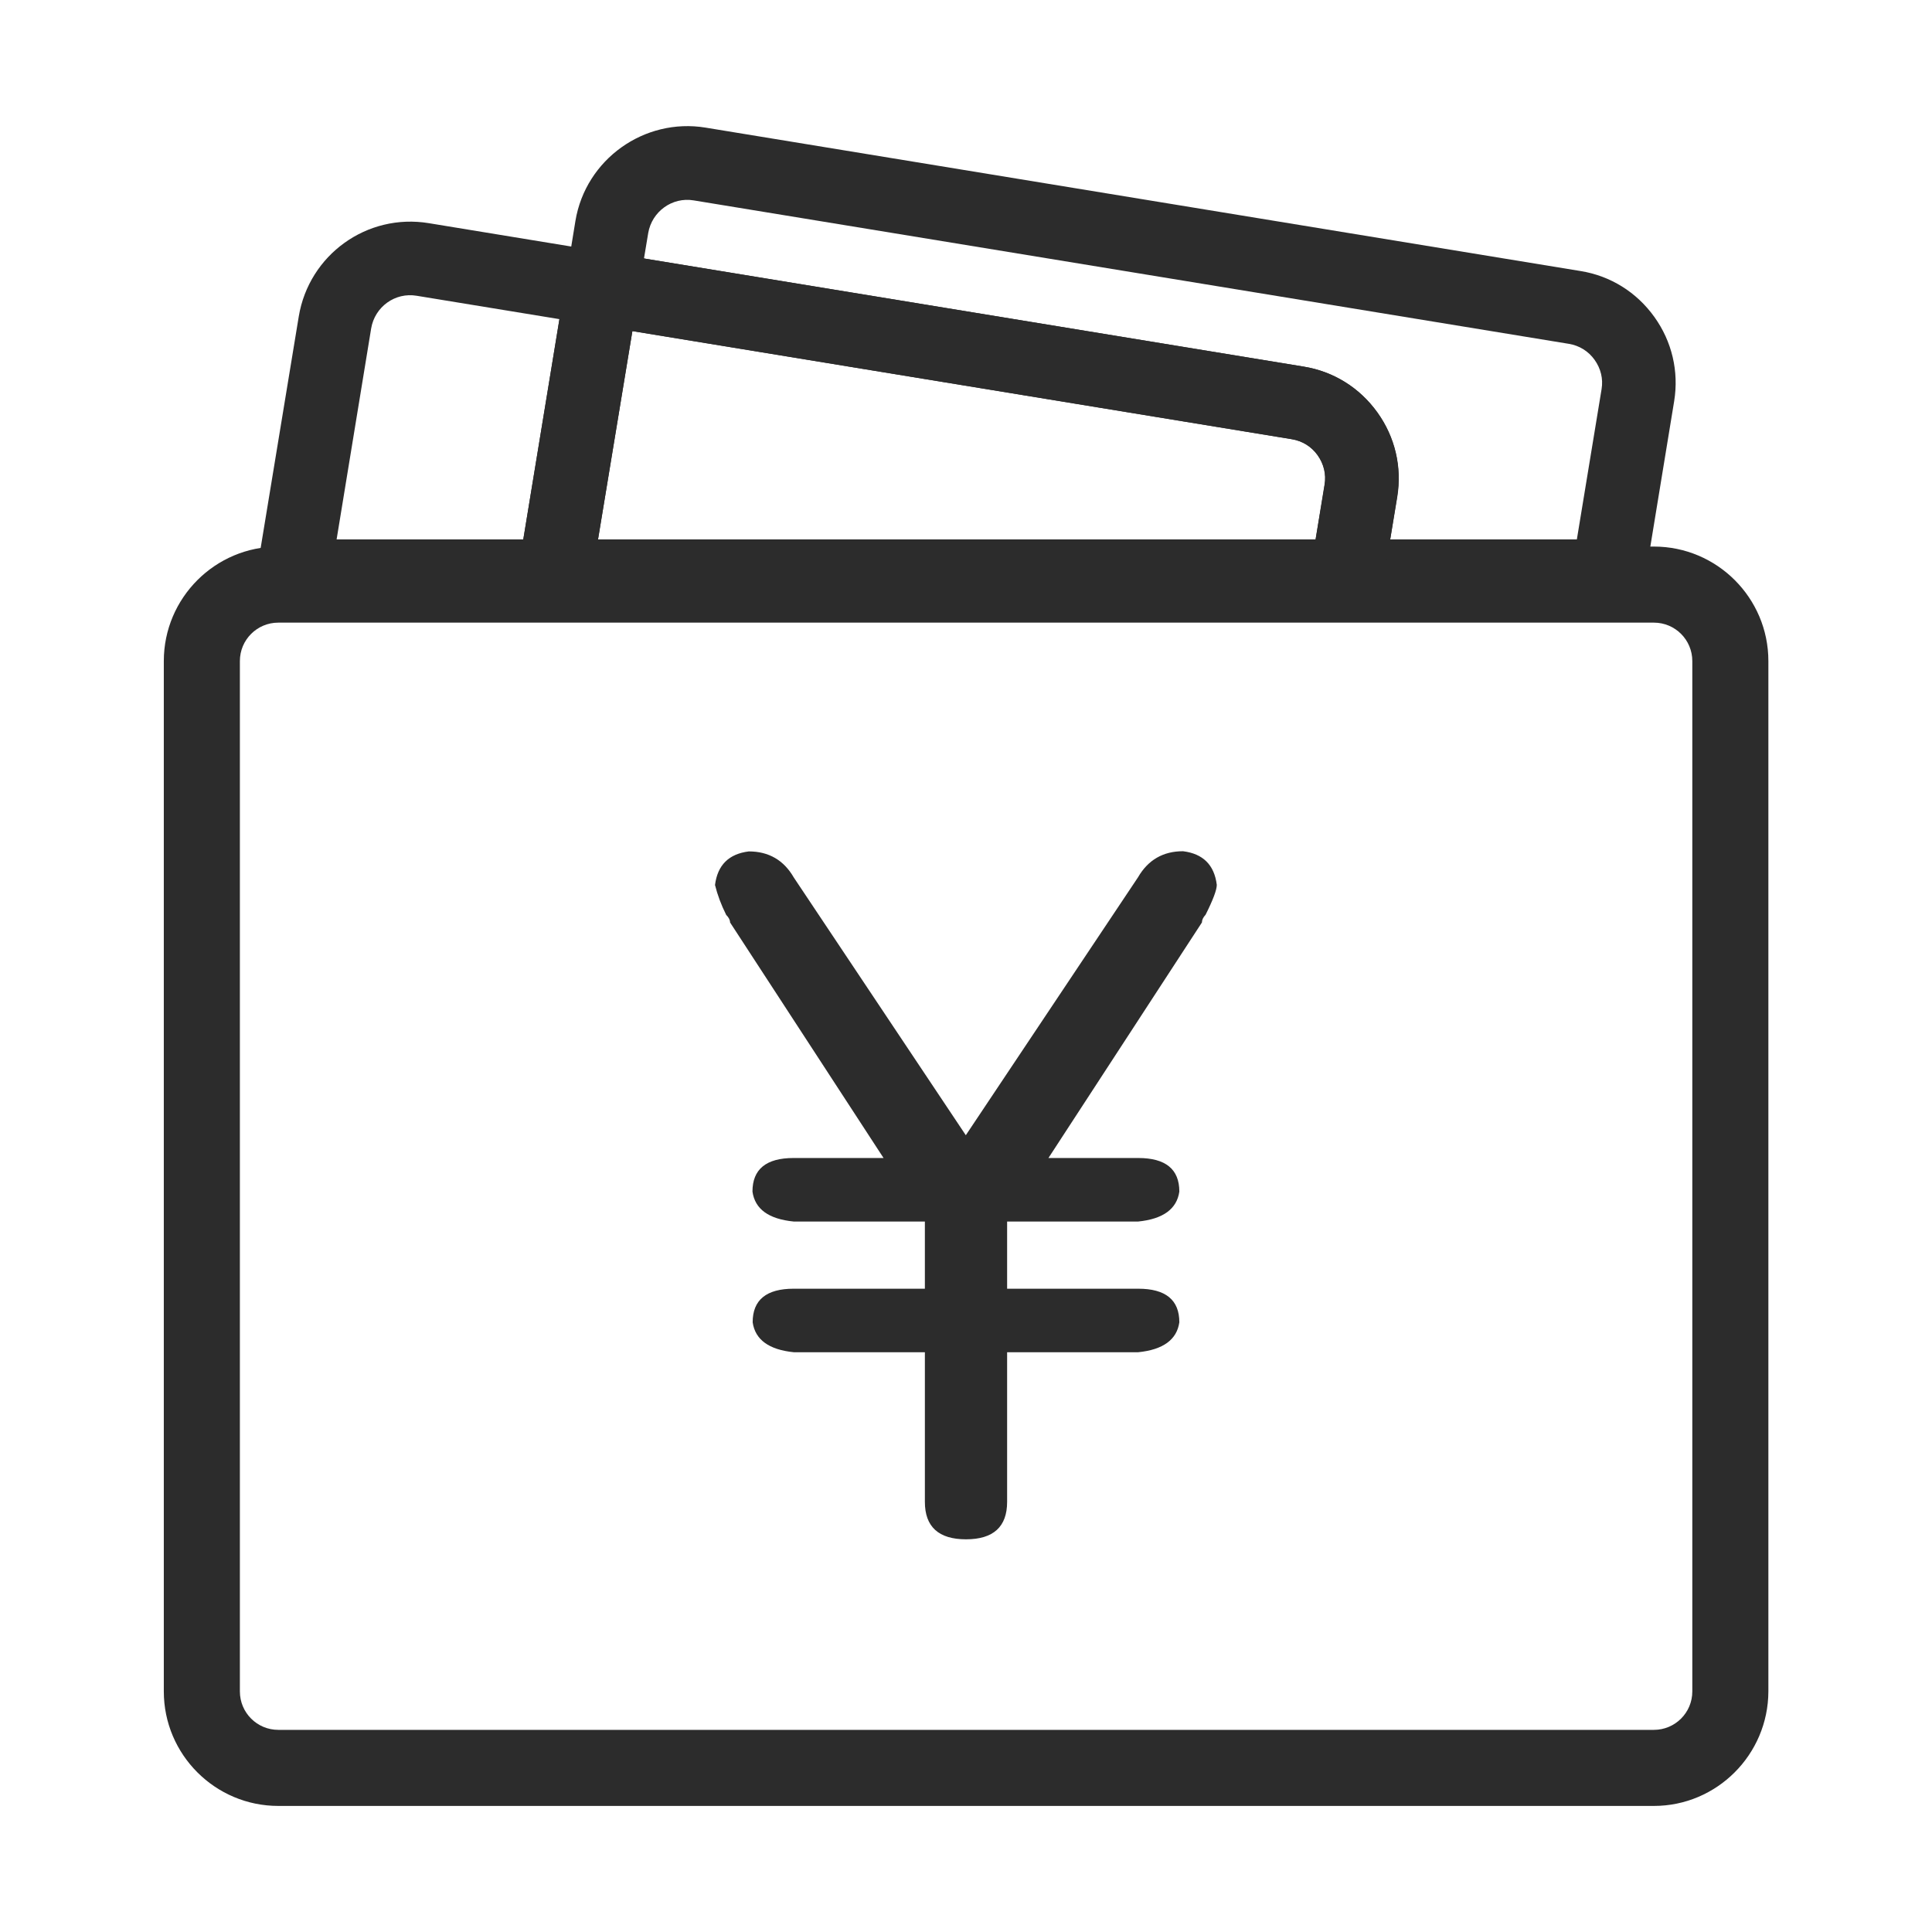 <?xml version="1.0" standalone="no"?><!DOCTYPE svg PUBLIC "-//W3C//DTD SVG 1.1//EN" "http://www.w3.org/Graphics/SVG/1.1/DTD/svg11.dtd"><svg t="1510301189232" class="icon" style="" viewBox="0 0 1024 1024" version="1.1" xmlns="http://www.w3.org/2000/svg" p-id="13949" xmlns:xlink="http://www.w3.org/1999/xlink" width="200" height="200"><defs><style type="text/css"></style></defs><path d="M638.99 484.832c3.991-7.982 5.935-13.2 5.935-15.861-1.33-10.54-7.265-16.475-17.907-17.805-10.54 0-18.521 4.605-23.843 13.814l-91.277 136.711-91.175-136.608c-5.321-9.21-13.303-13.814-23.843-13.814-10.642 1.33-16.577 7.265-17.907 17.805 1.33 5.321 3.275 10.54 5.935 15.861 1.33 1.33 2.047 2.661 2.047 3.991l81.351 124.841H420.621c-14.531 0-21.796 5.935-21.796 17.805 1.33 9.312 8.596 14.531 21.796 15.861h69.583v35.61h-69.481c-14.531 0-21.796 5.935-21.796 17.805 1.33 9.21 8.596 14.531 21.796 15.861H490.204v79.304c0 13.2 7.265 19.852 21.796 19.852 14.531 0 21.796-6.651 21.796-19.852v-79.304h69.481c13.2-1.33 20.466-6.651 21.796-15.861 0-11.87-7.265-17.805-21.796-17.805h-69.481V647.432h69.481c13.2-1.33 20.466-6.651 21.796-15.861 0-11.87-7.265-17.805-21.796-17.805H555.694l81.351-124.841c0-1.33 0.614-2.661 1.944-4.093" fill="#2c2c2c" p-id="13950"></path><path d="M876.596 957.18H147.506c-33.461 0-60.681-27.219-60.681-60.681v-546.127c0-33.461 27.219-60.681 60.681-60.681h729.09c33.461 0 60.681 27.219 60.681 60.681v546.127c-0.102 33.461-27.322 60.681-60.681 60.681zM147.506 330.009c-11.256 0-20.363 9.107-20.363 20.363v546.127c0 11.256 9.107 20.363 20.363 20.363h729.09c11.256 0 20.363-9.107 20.363-20.363v-546.127c0-11.256-9.107-20.363-20.363-20.363H147.506z" fill="#2c2c2c" p-id="13951"></path><path d="M310.515 324.995h-178.051l25.889-157.279c5.423-32.643 36.122-54.848 68.969-49.425l114.198 18.726-31.005 187.977z m-132.106-39.089H277.361l19.135-116.757-75.621-12.382c-11.461-1.944-22.205 5.833-24.149 17.293l-18.317 111.845z" fill="#2c2c2c" p-id="13952"></path><path d="M868.921 324.995h-178.051l11.154-68.151c0.921-5.423-0.409-10.949-3.684-15.554s-8.084-7.572-13.61-8.493l-388.234-63.648 8.493-52.085c5.423-32.643 36.531-54.746 68.969-49.425l463.855 76.03c15.759 2.558 29.573 11.154 38.987 24.252 9.414 13.098 13.098 28.959 10.54 44.717l-18.419 112.357zM736.815 285.905h98.952l13.098-79.611c0.921-5.526-0.409-10.949-3.684-15.554s-8.084-7.572-13.61-8.493l-463.855-76.03c-11.461-1.944-22.205 5.935-24.149 17.293l-2.251 13.507 349.656 57.304c15.759 2.558 29.573 11.154 38.987 24.252 9.414 13.098 13.098 28.959 10.54 44.717l-3.684 22.615z" fill="#2c2c2c" p-id="13953"></path><path d="M730.369 324.995h-459.454L302.841 130.673l388.234 63.648c15.759 2.558 29.573 11.154 38.987 24.252 9.414 13.098 13.098 28.959 10.54 44.717l-10.233 61.704z m-413.407-39.089h380.355l4.809-29.061c0.921-5.526-0.409-10.949-3.684-15.554s-8.084-7.572-13.61-8.493l-349.656-57.304-18.214 110.412z" fill="#2c2c2c" p-id="13954"></path></svg>